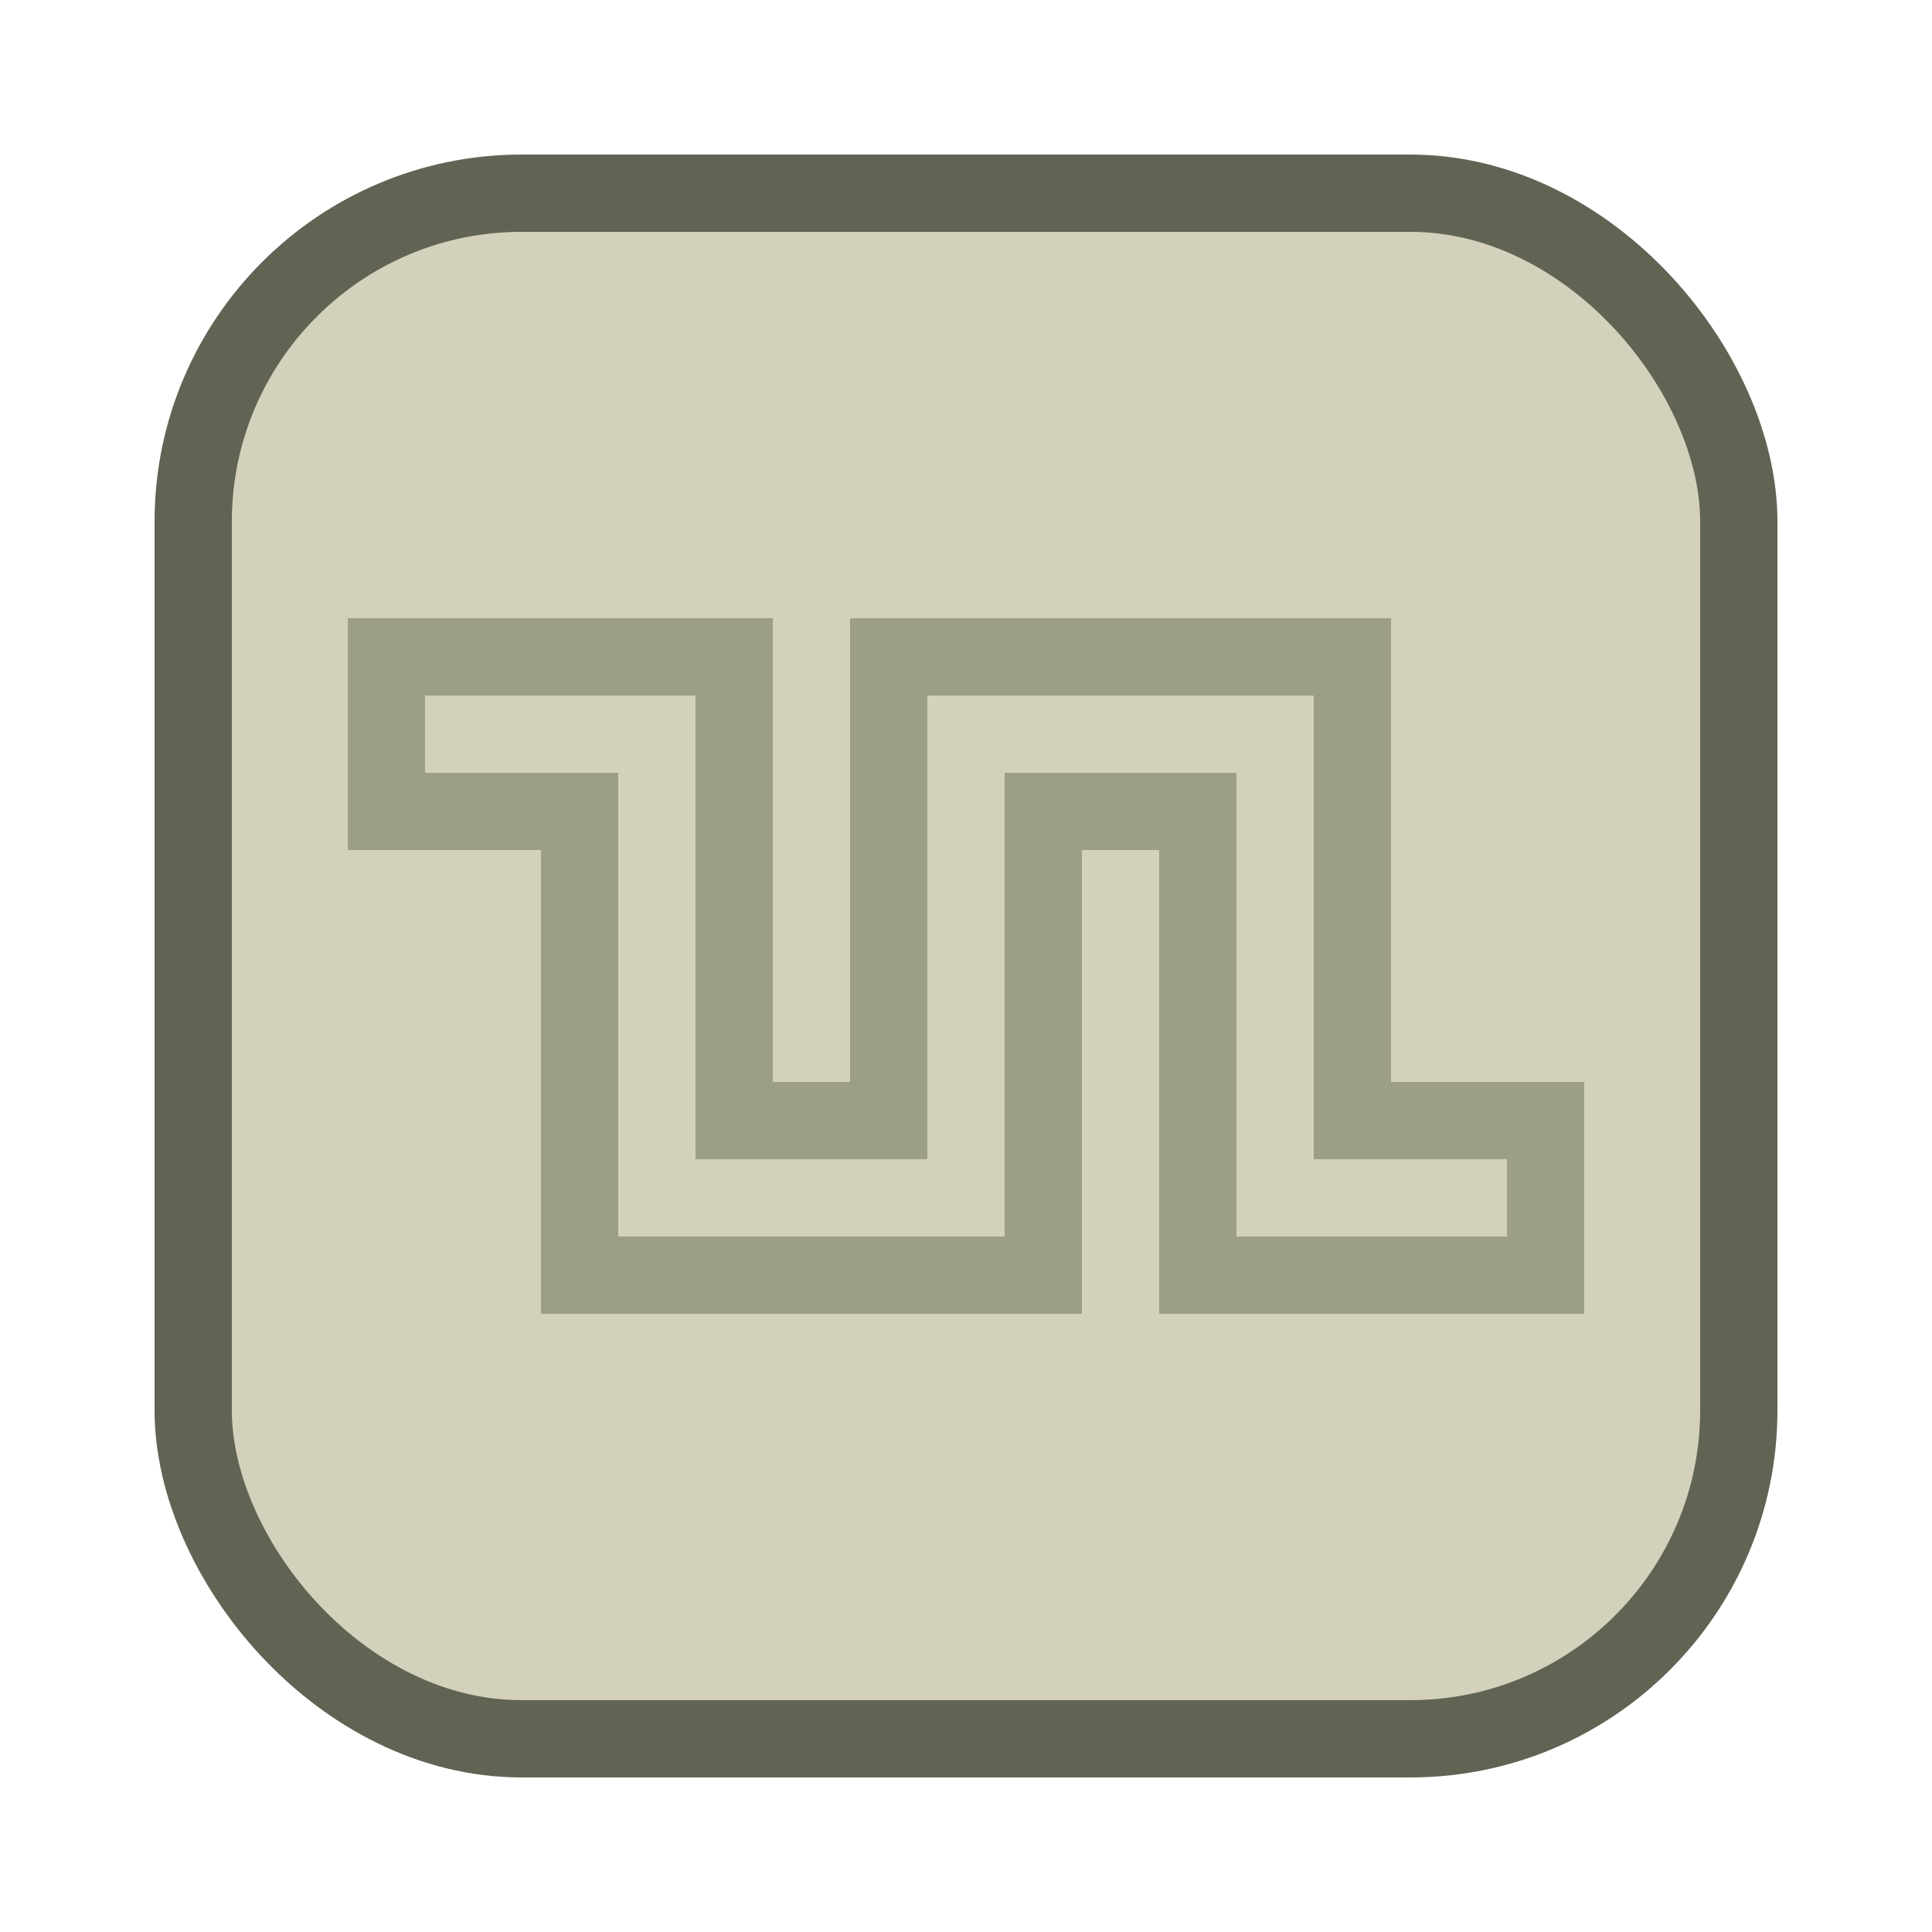 <svg width="100" height="100" viewBox="0 0 100 100" fill="none" xmlns="http://www.w3.org/2000/svg">
<rect x="10" y="10" width="80" height="80" rx="17" fill="#D3D1BB" stroke="#616353" stroke-width="4"/>
<path d="M44 58H46V56L46 34L70 34L70 56V58H72H80V66H62L62 44V42H60H56H54V44L54 66L30 66L30 44V42H28H20V34H38L38 56V58H40H44Z" stroke="#9C9F83" stroke-width="4"/>
</svg>
